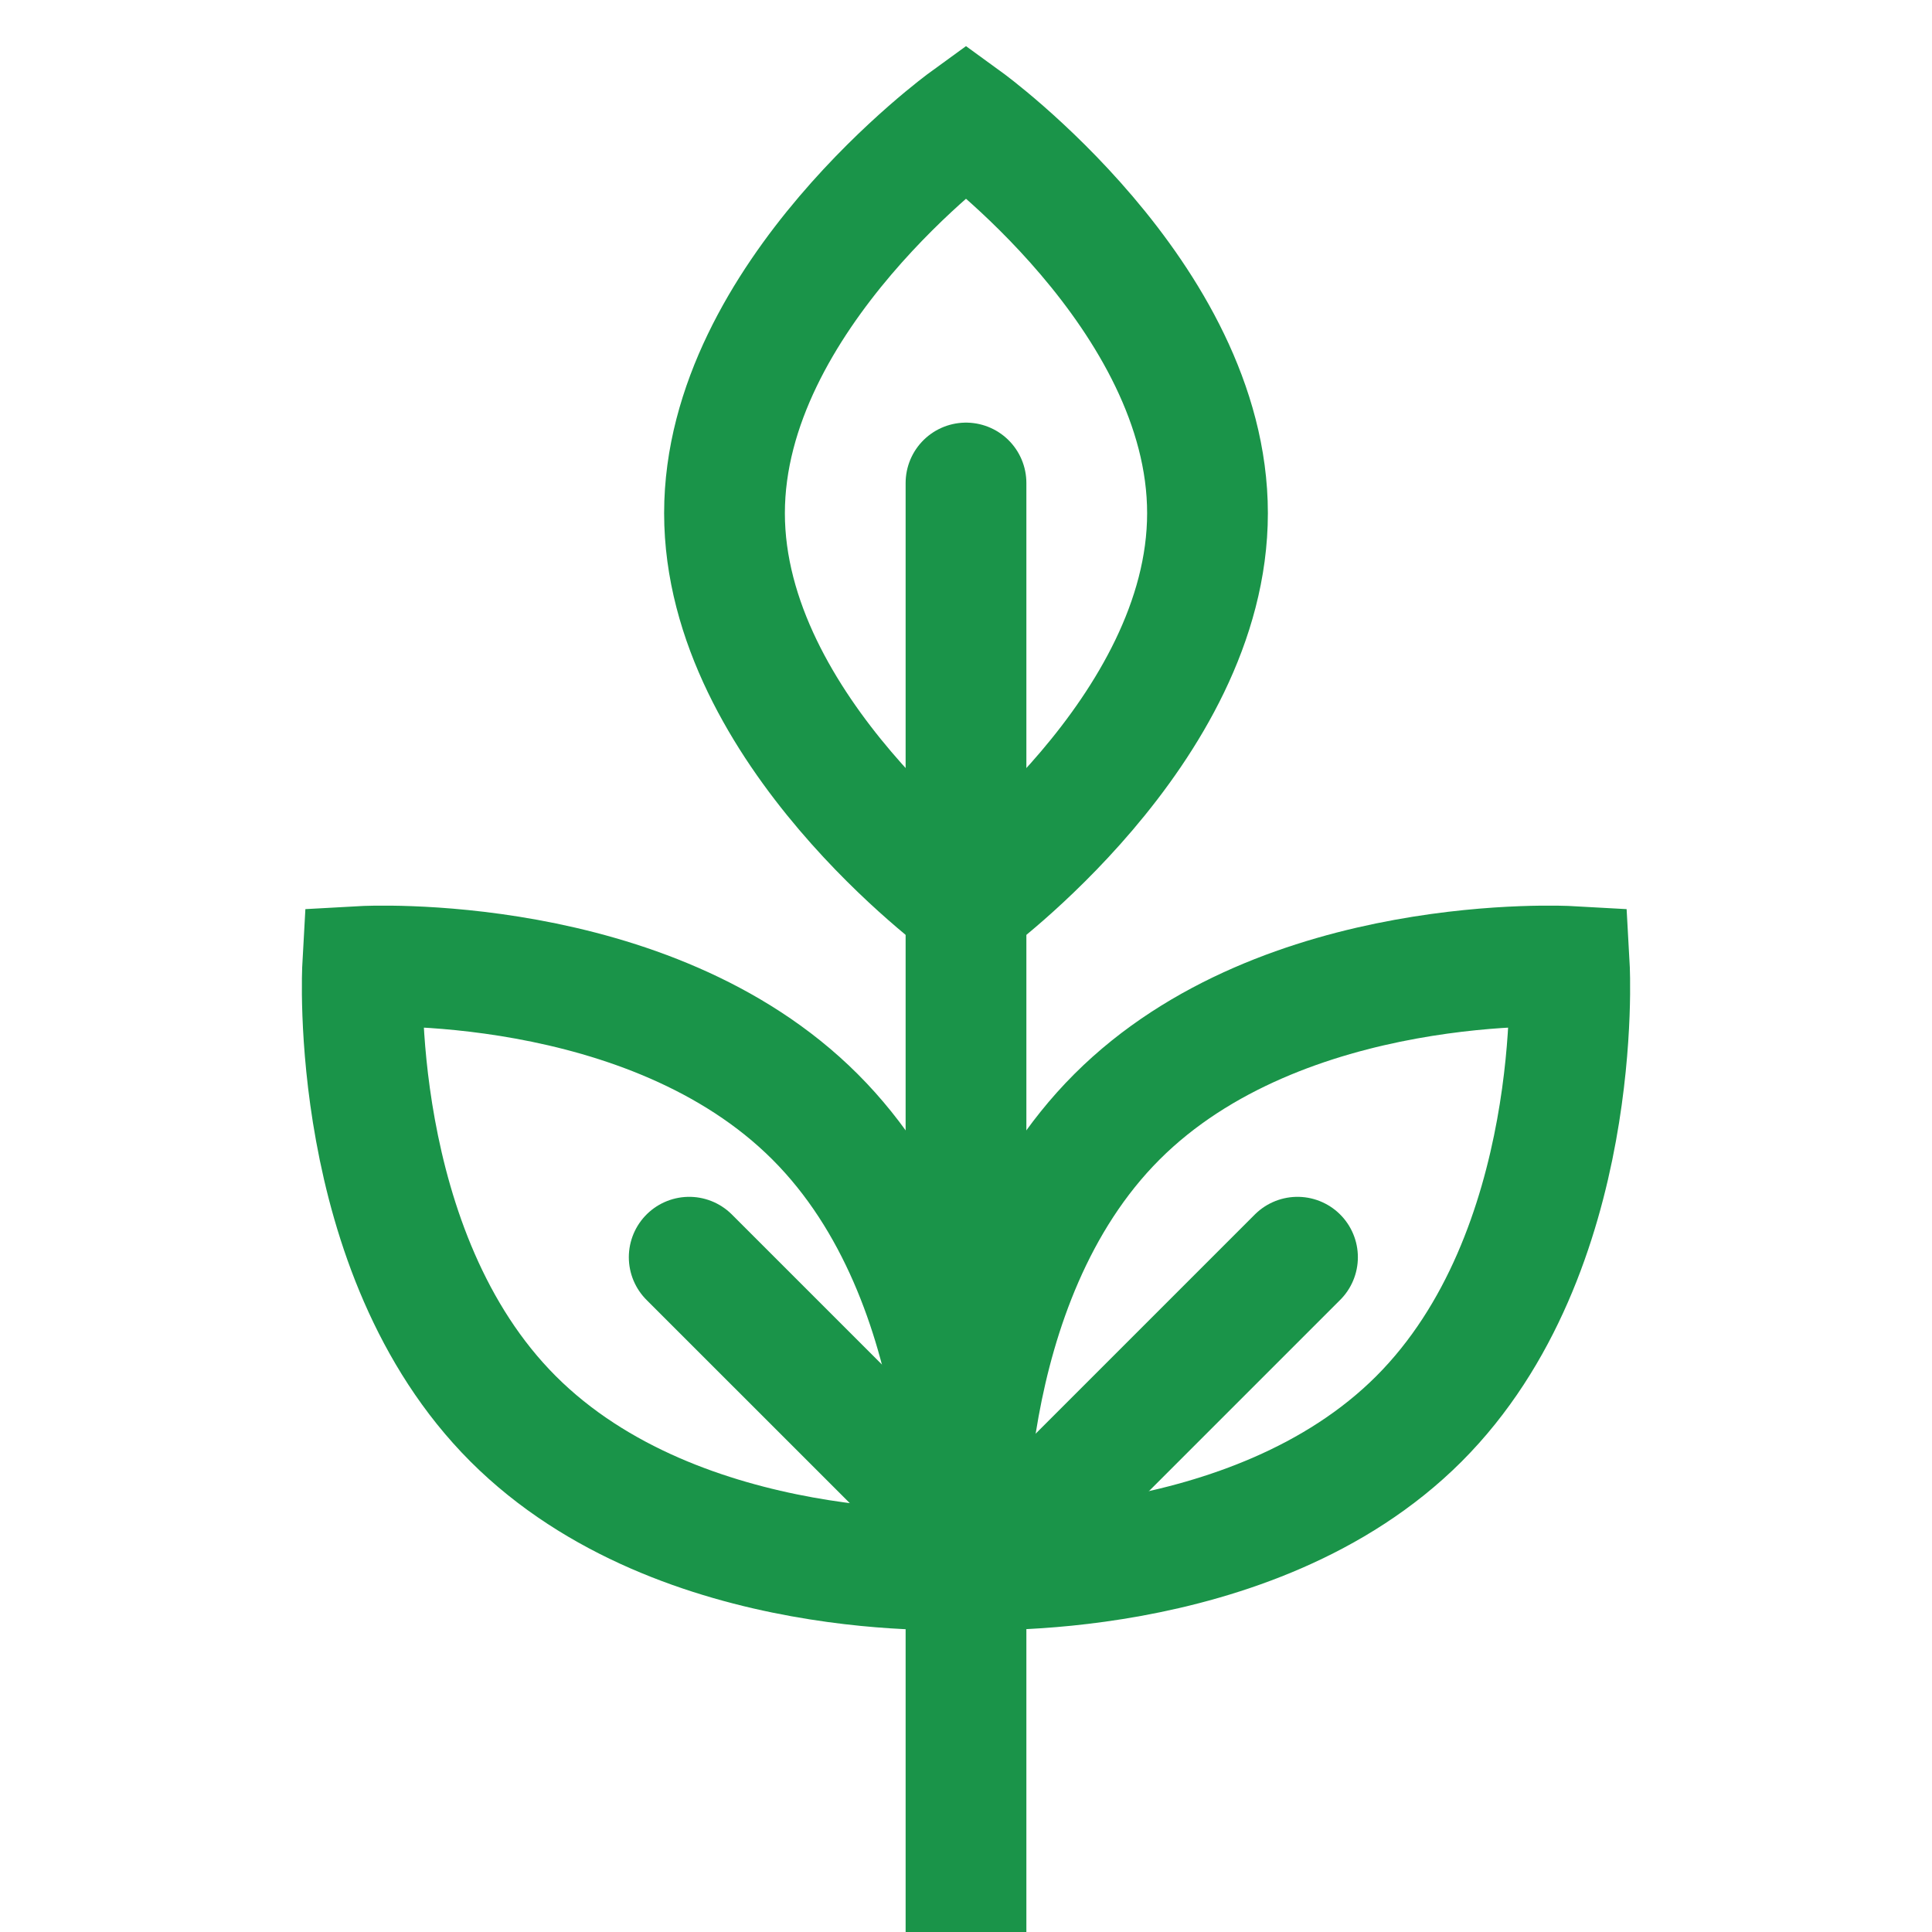 <svg width="48" height="48" viewBox="0 0 48 48" fill="none" xmlns="http://www.w3.org/2000/svg">
<g clip-path="url(#clip0_88_3367)">
<path d="M24 48.75V12" stroke="#1A9449" stroke-width="3" stroke-miterlimit="10" stroke-linecap="round" stroke-linejoin="round"/>
<path d="M18 12.75C18 7.357 24 3 24 3C24 3 30 7.357 30 12.75C30 18.143 24 22.5 24 22.5C24 22.5 18 18.143 18 12.75Z" stroke="#1A9449" stroke-width="3" stroke-miterlimit="10"/>
<path d="M27.749 27.748C31.884 23.613 38.99 24.01 38.99 24.01C38.99 24.01 39.387 31.116 35.252 35.252C31.116 39.387 24.01 38.99 24.01 38.99C24.01 38.99 23.613 31.884 27.749 27.748Z" stroke="#1A9449" stroke-width="3" stroke-miterlimit="10"/>
<path d="M12.748 35.25C8.613 31.115 9.01 24.01 9.01 24.01C9.01 24.01 16.116 23.613 20.251 27.748C24.387 31.884 23.99 38.988 23.99 38.988C23.99 38.988 16.911 39.412 12.748 35.25Z" stroke="#1A9449" stroke-width="3" stroke-miterlimit="10"/>
<path d="M24.68 38.791L17.123 31.235" stroke="#1A9449" stroke-width="3" stroke-miterlimit="10" stroke-linecap="round" stroke-linejoin="round"/>
<path d="M32.236 31.235L24.68 38.791" stroke="#1A9449" stroke-width="3" stroke-miterlimit="10" stroke-linecap="round" stroke-linejoin="round"/>
</g>
<defs>
<clipPath id="clip0_88_3367">
<rect width="48" height="48" fill="white"/>
</clipPath>
</defs>
</svg>
